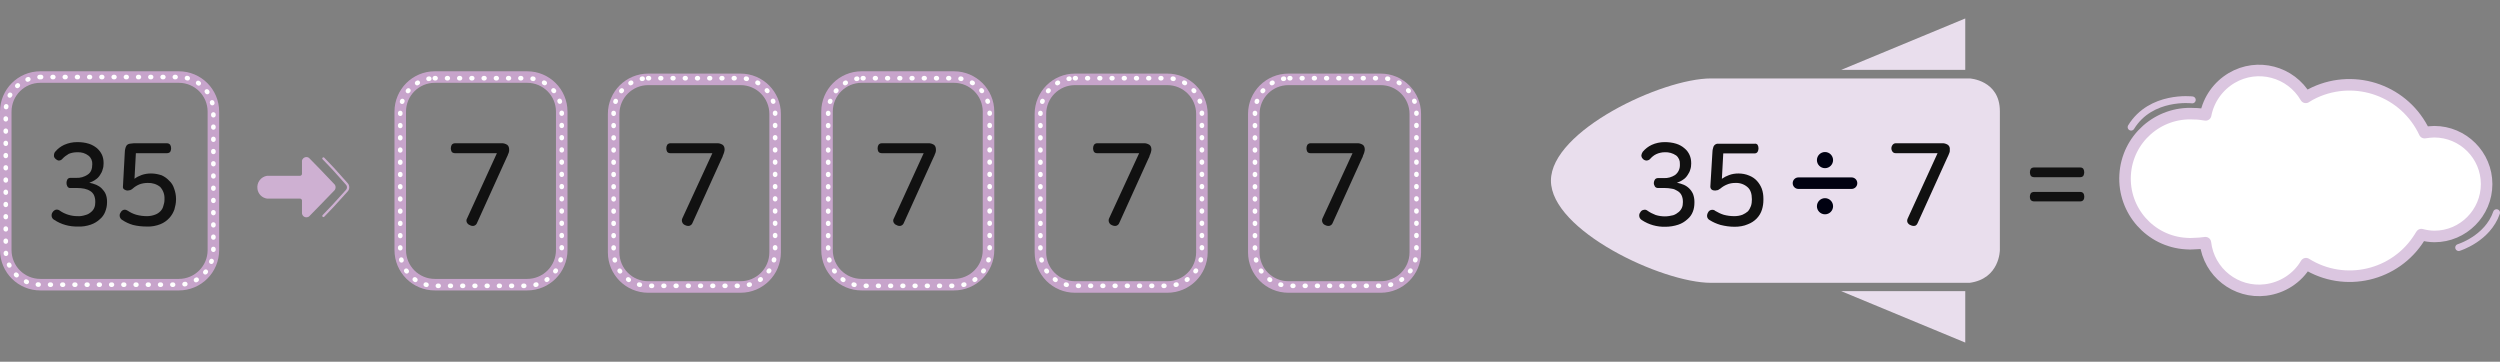 <?xml version="1.0" encoding="utf-8"?>
<!-- Generator: Adobe Illustrator 23.0.0, SVG Export Plug-In . SVG Version: 6.00 Build 0)  -->
<svg version="1.1" id="레이어_1" xmlns="http://www.w3.org/2000/svg" xmlns:xlink="http://www.w3.org/1999/xlink" x="0px"
	 y="0px" width="1083.7px" height="156.8px" viewBox="0 0 1083.7 156.8" style="enable-background:new 0 0 1083.7 156.8;"
	 xml:space="preserve">
<rect x="0" y="0" width="1083.7" height="156.8" fill="#808080" stroke="none"/>
<style type="text/css">
	.st0{fill:#E9DEED;}
	.st1{fill:#111111;}
	.st2{fill:#000111;}
	.st3{fill:#FFFFFF;}
	.st4{fill:none;stroke:#DBC6E0;stroke-width:5;stroke-linecap:round;stroke-linejoin:round;}
	.st5{fill:none;stroke:#DBC6E0;stroke-width:3;stroke-linecap:round;stroke-linejoin:round;}
	.st6{fill:none;stroke:#C7A4CB;stroke-width:5;stroke-linejoin:round;}
	.st7{fill:none;stroke:#FFFFFF;stroke-width:2;stroke-linecap:round;stroke-linejoin:round;stroke-dasharray:0.3,5;}
	.st8{fill:#CEB0D2;}
	.st9{fill:none;stroke:#CEB0D2;stroke-linecap:round;stroke-linejoin:round;}
	.st10{display:none;}
	.st11{display:inline;}
	.st12{fill:none;stroke:#CBE097;stroke-width:1.5;stroke-linecap:round;stroke-linejoin:round;}
	.st13{fill:none;stroke:#CBE097;stroke-width:1.1;stroke-linecap:round;stroke-linejoin:round;}
	.st14{fill:#E1EDC4;}
	.st15{fill:none;stroke:#FFFFFF;stroke-width:1.5;stroke-linecap:round;stroke-linejoin:round;stroke-dasharray:0,4.5;}
	.st16{fill:none;stroke:#FFFFFF;stroke-width:1.5;stroke-linecap:round;stroke-linejoin:round;stroke-dasharray:0,4.72;}
	.st17{fill:#B5D469;}
	.st18{fill:none;stroke:#B5D469;stroke-linecap:round;stroke-linejoin:round;}
	.st19{fill:none;stroke:#B5D469;stroke-width:5;stroke-miterlimit:10;}
</style>
<title>3_4_2_01</title>
<g>
	<g id="활동3-1-1">
		<g>
			<polygon class="st0" points="851.9,126.2 798.1,126.2 851.9,148.5 			"/>
			<polygon class="st0" points="851.9,30.3 798.1,30.3 851.9,8 			"/>
			<path class="st0" d="M866.9,108.4V48.2c0-13.5-13.1-14.2-13.1-14.2H741.7c-21.3,0-69.4,22.7-69.4,44.3s48.1,44.3,69.4,44.3h112.1
				C866.9,120.8,866.9,108.4,866.9,108.4"/>
			<g>
				<path class="st1" d="M721.6,61.6c1.7,0,3.4,0.2,5,0.7c1.3,0.4,2.6,1.1,3.6,2c1,0.8,1.7,1.8,2.2,2.9c0.5,1.1,0.7,2.3,0.7,3.5v0.2
					c0,0.9-0.1,1.8-0.4,2.6c-0.2,0.8-0.6,1.6-1.1,2.3c-0.5,0.8-1.1,1.5-1.9,2c-0.8,0.6-1.8,1.1-2.8,1.4c1,0.2,2,0.5,3,0.9
					c1.8,0.8,3.2,2.2,4,4c0.4,1.1,0.6,2.2,0.6,3.3v0.5c0,1.3-0.2,2.7-0.7,3.9c-0.5,1.3-1.3,2.4-2.4,3.3c-1.1,1-2.4,1.8-3.9,2.3
					c-1.8,0.6-3.7,0.9-5.6,0.9c-3.6,0.1-7.2-0.9-10.2-2.9c-0.6-0.4-1-0.9-1.1-1.6c-0.1-0.6,0-1.2,0.4-1.7c0.3-0.6,0.8-1,1.4-1.1
					c0.6-0.2,1.2-0.1,1.7,0.3c1.1,0.8,2.3,1.4,3.6,1.9c1.3,0.4,2.6,0.6,4,0.6c1.2,0,2.4-0.2,3.6-0.5c0.9-0.3,1.7-0.8,2.4-1.4
					c0.6-0.5,1.1-1.2,1.4-1.9c0.3-0.7,0.4-1.5,0.4-2.3v-0.4c0-0.9-0.2-1.9-0.6-2.7c-0.4-0.8-1-1.4-1.7-1.8c-0.8-0.5-1.6-0.9-2.5-1
					c-1-0.2-2.1-0.3-3.1-0.3h-2.9c-0.5,0-1-0.2-1.3-0.6c-0.3-0.5-0.5-1-0.5-1.6c0-0.5,0.2-1.1,0.5-1.5c0.3-0.4,0.8-0.6,1.3-0.6h2.5
					c1.8,0.1,3.5-0.4,5-1.4c1.4-1.1,2.1-2.8,2-4.5v-0.2c0.1-1.4-0.5-2.8-1.6-3.7c-1.5-1-3.2-1.5-5-1.4c-1.2,0-2.5,0.3-3.6,0.8
					c-1.1,0.5-2,1.3-2.8,2.2c-0.4,0.4-1,0.6-1.6,0.6c-0.6-0.1-1.1-0.3-1.5-0.8c-0.4-0.4-0.6-0.9-0.6-1.5c0.1-0.5,0.3-1.1,0.6-1.5
					c1.1-1.3,2.4-2.3,3.9-3C717.7,62,719.7,61.6,721.6,61.6z"/>
				<path class="st1" d="M761.9,62.8c0.5,0.9,0.5,2.1,0,3c-0.3,0.5-0.8,0.7-1.3,0.7H747l-0.6,11c1-0.7,2-1.2,3.1-1.6
					c1.3-0.5,2.7-0.7,4.1-0.7c1.6,0,3.2,0.3,4.6,0.9c1.3,0.5,2.5,1.3,3.4,2.3c0.9,1,1.6,2.1,2.1,3.4c0.5,1.4,0.7,2.8,0.7,4.3v0.6
					c0,1.4-0.2,2.8-0.6,4.1c-0.9,3-3.2,5.3-6.1,6.4c-1.8,0.8-3.8,1.1-5.8,1.1c-2.1,0-4.1-0.3-6.1-0.8c-1.7-0.5-3.3-1.2-4.7-2.1
					c-0.6-0.3-1-0.9-1.1-1.5c-0.1-0.6,0.1-1.3,0.4-1.8c0.5-1,1.6-1.4,2.7-1c0.2,0.1,0.3,0.2,0.4,0.3c1.2,0.7,2.4,1.3,3.7,1.7
					c1.5,0.4,3,0.6,4.6,0.6c1.2,0,2.4-0.2,3.5-0.6c0.9-0.4,1.7-0.9,2.4-1.5c0.6-0.7,1-1.5,1.3-2.3c0.3-0.9,0.4-1.8,0.4-2.7v-0.3
					c0-2.3-0.6-4.1-1.9-5.2c-1.5-1.3-3.4-1.9-5.3-1.8c-1.2,0-2.5,0.2-3.6,0.7c-1,0.4-2,1-2.8,1.7l-1.1,0.7l-1.2,0.2
					c-0.5,0-1.1-0.1-1.5-0.4c-0.4-0.3-0.6-0.8-0.6-1.3l0.9-14.9c0-0.6,0.1-1.3,0.3-1.9c0.1-0.5,0.3-0.9,0.6-1.2
					c0.3-0.3,0.7-0.5,1.1-0.6h16.3C761.1,62.2,761.6,62.4,761.9,62.8z"/>
			</g>
			<g>
				<path class="st2" d="M802.6,81.9h-23c-1.4,0-2.5-1.1-2.5-2.5l0,0c0-1.4,1.1-2.5,2.5-2.5h23c1.4,0,2.5,1.1,2.5,2.5l0,0
					C805.1,80.8,804,81.9,802.6,81.9z"/>
				<circle class="st2" cx="791.1" cy="69.4" r="3.5"/>
				<circle class="st2" cx="791.1" cy="89.4" r="3.5"/>
			</g>
			<path class="st1" d="M901.8,72.6c0.5,0,1,0.2,1.3,0.6c0.5,0.9,0.5,2.1,0,3c-0.3,0.4-0.8,0.6-1.3,0.6h-20.1
				c-0.5,0-1.1-0.2-1.4-0.6c-0.5-0.9-0.5-2.1,0-3c0.3-0.4,0.9-0.6,1.4-0.6H901.8z M901.8,83.2c0.5,0,1,0.2,1.3,0.6
				c0.3,0.4,0.4,1,0.4,1.5c0,0.5-0.1,1-0.4,1.4c-0.3,0.4-0.8,0.6-1.3,0.6h-20.1c-0.5,0-1.1-0.2-1.4-0.6c-0.3-0.4-0.4-0.9-0.4-1.4
				c0-0.5,0.1-1,0.4-1.5c0.3-0.4,0.9-0.6,1.4-0.6H901.8z"/>
			<path class="st3" d="M1077.9,79.8c0-12.5-10.2-22.7-22.7-22.7c-1.4,0-2.8,0.2-4.2,0.4c-8.4-18-29.7-25.7-47.7-17.4
				c-1.3,0.6-2.6,1.3-3.8,2.1c-6.5-11.2-20.9-15-32.1-8.4c-5.9,3.5-10,9.3-11.3,16c-1.7-0.3-3.4-0.5-5.1-0.5
				c-15.5-0.9-28.9,10.9-29.8,26.5c-0.9,15.5,10.9,28.9,26.5,29.8c1.1,0.1,2.2,0.1,3.4,0c1.6,0,3.3-0.2,4.9-0.4
				c1.5,12.9,13.2,22.1,26.1,20.5c7.3-0.9,13.8-5.1,17.5-11.4c16.8,10.5,38.9,5.3,49.3-11.5c0.2-0.4,0.5-0.8,0.7-1.1
				c1.9,0.5,3.8,0.8,5.7,0.8C1067.7,102.5,1077.9,92.3,1077.9,79.8"/>
			<g>
				<path class="st4" d="M1077.9,79.8c0-12.5-10.2-22.7-22.7-22.7c-1.4,0-2.8,0.2-4.2,0.4c-8.4-18-29.7-25.7-47.7-17.4
					c-1.3,0.6-2.6,1.3-3.8,2.1c-6.5-11.2-20.9-15-32.1-8.4c-5.9,3.5-10,9.3-11.3,16c-1.7-0.3-3.4-0.5-5.1-0.5
					c-15.5-0.9-28.9,10.9-29.8,26.5c-0.9,15.5,10.9,28.9,26.5,29.8c1.1,0.1,2.2,0.1,3.4,0c1.6,0,3.3-0.2,4.9-0.4
					c1.5,12.9,13.2,22.1,26.1,20.5c7.3-0.9,13.8-5.1,17.5-11.4c16.8,10.5,38.9,5.3,49.3-11.5c0.2-0.4,0.5-0.8,0.7-1.1
					c1.9,0.5,3.8,0.8,5.7,0.8C1067.7,102.5,1077.9,92.3,1077.9,79.8z"/>
				<path class="st5" d="M950.3,43.3c0,0-17.9-2.2-26.5,11.8"/>
				<path class="st5" d="M1065.8,107.3c0,0,12.5-3.8,16.4-15.1"/>
			</g>
			<path class="st6" d="M17.5,33.4h60c8.3,0,15,6.7,15,15v60c0,8.3-6.7,15-15,15h-60c-8.3,0-15-6.7-15-15v-60
				C2.5,40.1,9.2,33.4,17.5,33.4z"/>
			<path class="st7" d="M17.5,33.4h60c8.3,0,15,6.7,15,15v60c0,8.3-6.7,15-15,15h-60c-8.3,0-15-6.7-15-15v-60
				C2.5,40.1,9.2,33.4,17.5,33.4z"/>
			<g>
				<path class="st1" d="M33.5,61.6c1.7,0,3.4,0.2,5,0.7c1.3,0.4,2.5,1.1,3.5,1.9c0.9,0.8,1.7,1.8,2.2,2.9c0.5,1.1,0.7,2.3,0.7,3.5
					v0.3c0,0.9-0.1,1.7-0.4,2.5c-0.2,0.9-0.6,1.7-1.1,2.4c-0.5,0.8-1.1,1.5-1.9,2c-0.8,0.6-1.8,1.1-2.8,1.4c1,0.2,2,0.5,3,0.9
					c0.9,0.4,1.7,0.9,2.4,1.6c0.7,0.7,1.3,1.5,1.7,2.4c0.4,1,0.6,2.1,0.6,3.2v0.5c0,1.4-0.3,2.7-0.8,4c-0.5,1.3-1.3,2.4-2.4,3.3
					c-1.1,1-2.4,1.8-3.9,2.3c-1.8,0.6-3.6,0.9-5.5,0.8c-3.7,0.1-7.3-0.9-10.3-2.9c-0.6-0.3-1-0.9-1.1-1.5c-0.1-0.6,0-1.3,0.4-1.8
					c0.3-0.5,0.8-0.9,1.4-1.1c0.6-0.1,1.2,0,1.7,0.4c1.1,0.8,2.4,1.4,3.7,1.8c1.3,0.4,2.6,0.6,3.9,0.6c1.2,0.1,2.4-0.1,3.6-0.5
					c0.9-0.2,1.7-0.7,2.4-1.3c0.6-0.5,1.1-1.1,1.4-1.9c0.3-0.7,0.4-1.5,0.4-2.3v-0.4c0-1-0.2-1.9-0.6-2.8c-0.4-0.7-0.9-1.3-1.6-1.7
					c-0.8-0.5-1.6-0.8-2.5-1c-1.1-0.2-2.1-0.3-3.2-0.3h-2.8c-0.6,0.1-1.1-0.2-1.4-0.7c-0.5-0.9-0.5-2.1,0-3c0.3-0.5,0.8-0.7,1.4-0.7
					H33c1.8,0.1,3.5-0.4,5-1.4c1.4-0.9,2-2.4,2-4.5l0,0c0.1-1.4-0.5-2.8-1.6-3.7c-1.4-1.1-3.1-1.6-4.9-1.5c-1.3,0-2.5,0.2-3.7,0.7
					c-1,0.6-2,1.3-2.8,2.2c-0.4,0.5-1,0.7-1.6,0.7c-0.5-0.1-1-0.4-1.4-0.8c-0.4-0.4-0.7-0.9-0.6-1.5c0-0.6,0.2-1.2,0.6-1.6
					c1-1.2,2.3-2.2,3.8-2.9C29.6,62,31.5,61.6,33.5,61.6z"/>
				<path class="st1" d="M73.8,62.8c0.5,0.9,0.5,2.1,0,3c-0.3,0.4-0.9,0.6-1.4,0.6H58.9l-0.6,11.1c0.9-0.7,1.9-1.2,3-1.6
					c1.3-0.5,2.8-0.7,4.2-0.7c1.6,0,3.1,0.3,4.6,0.8c1.3,0.6,2.4,1.4,3.3,2.4c1,0.9,1.7,2.1,2.1,3.4c0.5,1.4,0.8,2.8,0.8,4.3v0.5
					c0,1.4-0.3,2.8-0.7,4.2c-0.5,1.4-1.2,2.6-2.2,3.7c-1.1,1.2-2.4,2.1-3.9,2.7c-1.8,0.7-3.8,1.1-5.8,1c-2.1,0-4.1-0.2-6.1-0.7
					c-1.7-0.5-3.2-1.2-4.7-2.2c-0.5-0.3-0.9-0.9-1-1.5c-0.1-0.6,0-1.2,0.4-1.7c0.5-1,1.6-1.5,2.6-1c0.1,0.1,0.2,0.1,0.4,0.2
					c1.2,0.8,2.4,1.4,3.8,1.8c1.5,0.4,3,0.6,4.6,0.6c1.2,0,2.3-0.2,3.4-0.6c0.9-0.3,1.7-0.8,2.4-1.5c0.6-0.6,1.1-1.4,1.3-2.3
					c0.3-0.9,0.5-1.8,0.5-2.7v-0.4c0.1-1.9-0.6-3.8-1.9-5.2c-1.5-1.2-3.5-1.8-5.4-1.7c-1.2,0-2.4,0.2-3.5,0.6c-1,0.4-2,1-2.8,1.7
					c-0.3,0.3-0.7,0.6-1.2,0.8l-1.1,0.2c-0.6,0-1.1-0.2-1.6-0.5c-0.4-0.3-0.6-0.8-0.5-1.3L54.1,66c0-0.6,0.1-1.3,0.3-1.9
					c0.1-0.4,0.3-0.8,0.6-1.2c0.3-0.3,0.7-0.5,1.2-0.6l1.8-0.2h14.4C73,62.1,73.5,62.4,73.8,62.8z"/>
			</g>
			<path class="st1" d="M844.4,62.8c0.6,0.5,0.9,1.2,0.8,2v0.7c0,0.3-0.1,0.5-0.2,0.8l-0.4,1l-0.7,1.5l-12.6,27.8
				c-0.3,0.7-0.7,1.2-1.3,1.3c-0.6,0.1-1.2,0-1.8-0.3c-0.6-0.2-1-0.6-1.3-1.1c-0.3-0.6-0.2-1.3,0.1-1.9l12.9-28.2h-18.2
				c-0.5,0-1-0.2-1.3-0.6c-0.7-0.9-0.7-2.1,0-3c0.3-0.4,0.8-0.7,1.3-0.7h20C842.7,62,843.6,62.3,844.4,62.8z"/>
			<path class="st8" d="M138.6,73.2l-4.4-4.5c-0.7-0.8-1.9-0.8-2.7-0.1c-0.4,0.4-0.7,0.9-0.6,1.5v5.3c0,0.4-0.4,0.8-0.8,0.8l0,0
				h-14.3c-2.7,0.4-4.6,2.9-4.2,5.7c0.3,2.2,2,3.9,4.2,4.2h14.3c0.4,0,0.8,0.4,0.8,0.8v5.4c0,1,0.8,1.9,1.9,1.9
				c0.5,0,1.1-0.2,1.4-0.6l4.4-4.5l6.2-6.4c0.8-0.7,0.9-2,0.2-2.8c-0.1-0.1-0.1-0.1-0.2-0.2L138.6,73.2z"/>
			<path class="st9" d="M140.2,93.6l4.3-4.5l5.8-6.4c0.8-0.8,0.8-2.2,0-3l-5.8-6.5l-4.3-4.5"/>
			<path class="st1" d="M219.9,62.8c0.6,0.5,0.8,1.2,0.8,2v0.7c-0.1,0.2-0.1,0.5-0.2,0.8c-0.2,0.3-0.3,0.7-0.4,1l-0.7,1.5
				l-12.6,27.8c-0.2,0.6-0.7,1.1-1.4,1.3c-0.6,0.1-1.2,0-1.7-0.3c-0.6-0.2-1-0.6-1.3-1.1c-0.3-0.6-0.3-1.3,0.1-1.9l12.9-28.2h-18.2
				c-0.5,0-1.1-0.2-1.4-0.6c-0.5-0.9-0.5-2.1,0-3c0.3-0.4,0.8-0.7,1.4-0.7h20C218.2,62,219.1,62.3,219.9,62.8z"/>
			<path class="st6" d="M188.5,33.4h40c8.3,0,15,6.7,15,15v60c0,8.3-6.7,15-15,15h-40c-8.3,0-15-6.7-15-15v-60
				C173.5,40.1,180.2,33.4,188.5,33.4z"/>
			<path class="st7" d="M188.5,33.9h40c8.3,0,15,6.7,15,15v60c0,8.3-6.7,15-15,15h-40c-8.3,0-15-6.7-15-15v-60
				C173.5,40.6,180.2,33.9,188.5,33.9z"/>
			<path class="st1" d="M313.3,62.8c0.6,0.5,0.8,1.2,0.8,2c0,0.2,0,0.5-0.1,0.7c0,0.3-0.1,0.5-0.2,0.8c-0.1,0.3-0.2,0.7-0.4,1
				c-0.1,0.5-0.3,1-0.6,1.5l-12.6,27.8c-0.2,0.6-0.7,1.1-1.4,1.3c-0.6,0.1-1.2,0-1.8-0.3c-0.5-0.2-1-0.6-1.2-1.1
				c-0.3-0.6-0.3-1.3,0-1.9l13-28.2h-18.3c-0.5,0-1-0.2-1.3-0.6c-0.5-0.9-0.5-2.1,0-3c0.3-0.4,0.8-0.7,1.3-0.7h20.1
				C311.6,62,312.5,62.3,313.3,62.8z"/>
			<path class="st6" d="M281,34.4h40c8.3,0,15,6.7,15,15v60c0,8.3-6.7,15-15,15h-40c-8.3,0-15-6.7-15-15v-60
				C266,41.1,272.7,34.4,281,34.4z"/>
			<path class="st1" d="M404.9,62.8c0.6,0.5,0.8,1.2,0.8,2v0.7c-0.1,0.2-0.1,0.5-0.2,0.8c-0.2,0.3-0.3,0.7-0.4,1l-0.7,1.5
				l-12.6,27.8c-0.2,0.6-0.7,1.1-1.4,1.3c-0.6,0.1-1.2,0-1.7-0.3c-0.6-0.2-1-0.6-1.3-1.1c-0.3-0.6-0.3-1.3,0.1-1.9l12.9-28.2h-18.2
				c-0.5,0-1.1-0.2-1.4-0.6c-0.5-0.9-0.5-2.1,0-3c0.3-0.4,0.8-0.7,1.4-0.7h20C403.2,62,404.1,62.3,404.9,62.8z"/>
			<path class="st6" d="M373.5,33.4h40c8.3,0,15,6.7,15,15v60c0,8.3-6.7,15-15,15h-40c-8.3,0-15-6.7-15-15v-60
				C358.5,40.1,365.2,33.4,373.5,33.4z"/>
			<path class="st1" d="M498.3,62.8c0.6,0.5,0.8,1.2,0.8,2c0,0.2,0,0.5-0.1,0.7c0,0.3-0.1,0.5-0.2,0.8c-0.1,0.3-0.2,0.7-0.4,1
				c-0.1,0.5-0.3,1-0.6,1.5l-12.6,27.8c-0.2,0.6-0.7,1.1-1.4,1.3c-0.6,0.1-1.2,0-1.8-0.3c-0.5-0.2-1-0.6-1.2-1.1
				c-0.3-0.6-0.3-1.3,0-1.9l13-28.2h-18.3c-0.5,0-1-0.2-1.3-0.6c-0.5-0.9-0.5-2.1,0-3c0.3-0.4,0.8-0.7,1.3-0.7h20.1
				C496.6,62,497.5,62.3,498.3,62.8z"/>
			<path class="st6" d="M466,34.4h40c8.3,0,15,6.7,15,15v60c0,8.3-6.7,15-15,15h-40c-8.3,0-15-6.7-15-15v-60
				C451,41.1,457.7,34.4,466,34.4z"/>
			<path class="st1" d="M590.8,62.8c0.6,0.5,0.8,1.2,0.8,2c0,0.2,0,0.5-0.1,0.7c0,0.3-0.1,0.5-0.2,0.8c-0.1,0.3-0.2,0.7-0.4,1
				c-0.1,0.5-0.3,1-0.6,1.5l-12.6,27.8c-0.2,0.6-0.7,1.1-1.4,1.3c-0.6,0.1-1.2,0-1.8-0.3c-0.5-0.2-1-0.6-1.2-1.1
				c-0.3-0.6-0.3-1.3,0-1.9l13-28.2H568c-0.5,0-1-0.2-1.3-0.6c-0.5-0.9-0.5-2.1,0-3c0.3-0.4,0.8-0.7,1.3-0.7h20.1
				C589.1,62,590,62.3,590.8,62.8z"/>
			<path class="st6" d="M558.5,34.4h40c8.3,0,15,6.7,15,15v60c0,8.3-6.7,15-15,15h-40c-8.3,0-15-6.7-15-15v-60
				C543.5,41.1,550.2,34.4,558.5,34.4z"/>
			<path class="st7" d="M281,33.9h40c8.3,0,15,6.7,15,15v60c0,8.3-6.7,15-15,15h-40c-8.3,0-15-6.7-15-15v-60
				C266,40.6,272.7,33.9,281,33.9z"/>
			<path class="st7" d="M374,33.9h40c8.3,0,15,6.7,15,15v60c0,8.3-6.7,15-15,15h-40c-8.3,0-15-6.7-15-15v-60
				C359,40.6,365.7,33.9,374,33.9z"/>
			<path class="st7" d="M466,33.9h40c8.3,0,15,6.7,15,15v60c0,8.3-6.7,15-15,15h-40c-8.3,0-15-6.7-15-15v-60
				C451,40.6,457.7,33.9,466,33.9z"/>
			<path class="st7" d="M559,33.9h40c8.3,0,15,6.7,15,15v60c0,8.3-6.7,15-15,15h-40c-8.3,0-15-6.7-15-15v-60
				C544,40.6,550.7,33.9,559,33.9z"/>
		</g>
	</g>
</g>
<g class="st10">
	<g id="활동3-1-2" class="st11">
		<g>
			<path class="st3" d="M1076,80c0.1-12.5-10-22.6-22.5-22.7c-0.1,0-0.1,0-0.2,0c-1.4,0-2.8,0.2-4.2,0.4
				c-5.9-12.7-18.6-20.8-32.6-20.8c-6.7,0-13.2,1.9-18.9,5.5c-6.5-11.2-20.9-15-32.1-8.5c-5.9,3.4-10,9.3-11.3,16
				c-1.7-0.3-3.4-0.4-5.1-0.4c-15.5-0.9-28.9,10.9-29.8,26.5c-0.9,15.5,10.9,28.9,26.5,29.8c1.1,0.1,2.2,0.1,3.4,0
				c1.6,0,3.3-0.2,4.9-0.5c1.5,12.9,13.2,22.1,26.1,20.6c7.3-0.9,13.8-5.1,17.5-11.4c16.8,10.5,38.9,5.3,49.3-11.5
				c0.2-0.4,0.5-0.8,0.7-1.1c1.9,0.5,3.8,0.7,5.7,0.7c12.5,0.1,22.6-10,22.7-22.5C1076,80.1,1076,80,1076,80"/>
			<path class="st12" d="M1076,80c0.1-12.5-10-22.6-22.5-22.7c-0.1,0-0.1,0-0.2,0c-1.4,0-2.8,0.2-4.2,0.4
				c-5.9-12.7-18.6-20.8-32.6-20.8c-6.7,0-13.2,1.9-18.9,5.5c-6.5-11.2-20.9-15-32.1-8.5c-5.9,3.4-10,9.3-11.3,16
				c-1.7-0.3-3.4-0.4-5.1-0.4c-15.5-0.9-28.9,10.9-29.8,26.5c-0.9,15.5,10.9,28.9,26.5,29.8c1.1,0.1,2.2,0.1,3.4,0
				c1.6,0,3.3-0.2,4.9-0.5c1.5,12.9,13.2,22.1,26.1,20.6c7.3-0.9,13.8-5.1,17.5-11.4c16.8,10.5,38.9,5.3,49.3-11.5
				c0.2-0.4,0.5-0.8,0.7-1.1c1.9,0.5,3.8,0.7,5.7,0.7c12.5,0.1,22.6-10,22.7-22.5C1076,80.1,1076,80,1076,80z"/>
			<path class="st13" d="M948.4,43.5c0,0-17.9-2.2-26.5,11.8"/>
			<path class="st13" d="M1063.9,107.4c0,0,12.5-3.8,16.4-15"/>
			<g>
				<polygon class="st14" points="835.9,131.9 775.9,131.9 835.9,156.8 				"/>
				<polygon class="st14" points="835.9,24.9 775.9,24.9 835.9,0 				"/>
				<path class="st14" d="M852.6,112.1V44.9C852.6,29.8,838,29,838,29H712.8c-23.7,0-77.4,25.4-77.4,49.5s53.7,49.4,77.4,49.4H838
					C852.6,125.9,852.6,112.1,852.6,112.1"/>
			</g>
			<path class="st1" d="M699.7,62.4c0.6,0.6,0.9,1.3,0.8,2.1c0,0.2,0,0.5-0.1,0.7c0,0.2-0.1,0.5-0.2,0.7l-0.4,1
				c-0.2,0.5-0.4,1.1-0.6,1.6l-12.6,27.8c-0.2,0.6-0.8,1.1-1.4,1.2c-0.6,0.1-1.2,0-1.8-0.2c-0.5-0.3-0.9-0.7-1.2-1.2
				c-0.3-0.6-0.3-1.3,0-1.9l13-28.1h-18.3c-0.5,0-1-0.2-1.3-0.7c-0.3-0.4-0.4-1-0.4-1.5c0-0.5,0.1-1,0.4-1.5
				c0.3-0.4,0.8-0.6,1.3-0.6H697C697.9,61.7,698.9,61.9,699.7,62.4z"/>
			<path class="st2" d="M727.1,78.3l7.1-7.1c1-0.9,1-2.4,0.1-3.4c0,0-0.1-0.1-0.1-0.1c-1-1-2.5-1-3.5,0l-7.1,7.1l-7.1-7.1
				c-0.9-1-2.4-1-3.4-0.1c0,0-0.1,0.1-0.1,0.1c-1,1-1,2.5,0,3.5l7.1,7.1l-7.1,7.1c-1,0.9-1,2.4-0.1,3.4c0,0,0.1,0.1,0.1,0.1
				c1,1,2.5,1,3.5,0l7.1-7.1l7.1,7.1c0.9,1,2.4,1,3.4,0.1c0,0,0.1-0.1,0.1-0.1c1-1,1-2.5,0-3.5L727.1,78.3z"/>
			<path class="st1" d="M894.9,72.3c0.5,0,1,0.2,1.3,0.6c0.3,0.4,0.4,0.9,0.4,1.4c0,0.5-0.1,1.1-0.4,1.5c-0.3,0.4-0.8,0.6-1.3,0.6
				h-20.1c-0.5,0-1.1-0.2-1.4-0.6c-0.3-0.5-0.4-1-0.4-1.5c0-0.5,0.2-1,0.4-1.4c0.3-0.4,0.9-0.6,1.4-0.6H894.9z M894.9,82.8
				c0.5,0,1,0.2,1.3,0.7c0.3,0.4,0.4,0.9,0.4,1.4c0,0.5-0.1,1.1-0.4,1.5c-0.3,0.4-0.8,0.6-1.3,0.6h-20.1c-0.5,0-1.1-0.2-1.4-0.6
				c-0.3-0.5-0.4-1-0.4-1.5c0-0.5,0.2-1,0.4-1.4c0.3-0.5,0.8-0.7,1.4-0.7H894.9z"/>
			<g>
				<path class="st1" d="M979.5,61.2c1.7,0,3.4,0.2,5,0.7c1.3,0.4,2.5,1.1,3.5,2c1,0.8,1.7,1.8,2.2,2.9c0.5,1.1,0.7,2.3,0.7,3.5v0.2
					c0,0.9-0.1,1.8-0.4,2.6c-0.2,0.9-0.6,1.7-1.1,2.4c-0.5,0.8-1.2,1.4-1.9,2c-0.9,0.6-1.8,1-2.8,1.3c1,0.2,2,0.5,3,0.9
					c0.9,0.4,1.7,0.9,2.4,1.6c0.7,0.7,1.3,1.6,1.7,2.5c0.4,1,0.6,2.1,0.6,3.2v0.5c0,1.3-0.3,2.7-0.8,3.9c-0.5,1.3-1.3,2.5-2.4,3.4
					c-1.1,1-2.5,1.8-3.9,2.2c-1.8,0.6-3.6,0.9-5.5,0.9c-3.6,0.1-7.2-0.9-10.3-2.9c-0.6-0.3-1-0.9-1.1-1.5c-0.1-0.6,0.1-1.3,0.4-1.8
					c0.3-0.6,0.8-1,1.4-1.1c0.6-0.1,1.2,0,1.7,0.3c1.1,0.8,2.4,1.4,3.7,1.9c1.3,0.4,2.6,0.6,3.9,0.6c1.2,0,2.4-0.2,3.6-0.5
					c0.9-0.3,1.7-0.7,2.4-1.3c0.6-0.5,1.1-1.2,1.4-2c0.3-0.7,0.4-1.5,0.4-2.3v-0.4c0-0.9-0.2-1.9-0.6-2.7c-0.4-0.7-0.9-1.4-1.6-1.8
					c-0.8-0.5-1.6-0.8-2.5-1c-1.1-0.2-2.1-0.3-3.2-0.3h-2.8c-0.5,0-1.1-0.2-1.4-0.6c-0.3-0.5-0.4-1-0.4-1.6c0-0.5,0.1-1.1,0.4-1.5
					c0.3-0.4,0.9-0.6,1.4-0.6h2.4c1.8,0.1,3.5-0.4,5-1.4c1.4-1.1,2.1-2.8,2-4.5v-0.2c0-1.4-0.5-2.8-1.6-3.7c-1.4-1-3.2-1.5-4.9-1.4
					c-1.3,0-2.5,0.3-3.7,0.8c-1.1,0.5-2,1.3-2.8,2.2c-0.4,0.4-1,0.7-1.6,0.6c-0.6,0-1.1-0.3-1.4-0.8c-0.5-0.3-0.7-0.9-0.6-1.5
					c0-0.6,0.2-1.1,0.6-1.5c1-1.3,2.3-2.3,3.8-3C975.6,61.6,977.5,61.2,979.5,61.2z"/>
				<path class="st1" d="M1019.8,62.4c0.5,1,0.5,2.1,0,3.1c-0.3,0.4-0.9,0.6-1.4,0.6h-13.5l-0.6,11c0.9-0.6,1.9-1.2,3-1.6
					c1.4-0.5,2.8-0.7,4.2-0.7c1.6,0,3.1,0.3,4.6,0.9c1.3,0.5,2.4,1.3,3.3,2.3c1,1,1.7,2.2,2.1,3.5c0.5,1.3,0.8,2.8,0.8,4.2v0.6
					c0,1.4-0.3,2.8-0.7,4.2c-0.5,1.4-1.2,2.6-2.2,3.7c-1.1,1.2-2.4,2.1-3.9,2.7c-1.9,0.7-3.8,1-5.8,1c-2.1,0-4.1-0.3-6.1-0.8
					c-1.7-0.5-3.2-1.2-4.7-2.1c-0.5-0.3-0.9-0.9-1-1.5c-0.1-0.6,0-1.3,0.4-1.8c0.4-1,1.5-1.4,2.5-1c0.2,0.1,0.4,0.2,0.5,0.3
					c1.2,0.7,2.5,1.3,3.8,1.7c1.5,0.4,3,0.6,4.6,0.6c1.2,0,2.3-0.2,3.4-0.5c0.9-0.3,1.7-0.9,2.4-1.6c0.6-0.6,1.1-1.4,1.3-2.2
					c0.3-0.9,0.5-1.8,0.5-2.8v-0.3c0.1-1.9-0.6-3.8-1.9-5.2c-1.5-1.3-3.4-1.9-5.4-1.8c-1.2,0-2.4,0.2-3.5,0.7c-1,0.4-2,1-2.8,1.7
					c-0.4,0.3-0.8,0.5-1.2,0.7c-0.3,0.2-0.7,0.2-1.1,0.2c-0.6,0.1-1.1-0.1-1.6-0.4c-0.4-0.3-0.6-0.8-0.5-1.3l0.8-14.9
					c0-0.6,0.1-1.3,0.3-1.9c0.2-0.9,0.9-1.6,1.8-1.7c0.6-0.2,1.2-0.3,1.8-0.2h14.4C1018.9,61.8,1019.5,62,1019.8,62.4z"/>
			</g>
			<path class="st15" d="M519.9,43.9c0-2.6,1.7-6.8,8.7-7.8"/>
			<line class="st16" x1="519.5" y1="56.4" x2="519.5" y2="112.5"/>
			<path class="st15" d="M609,118.8c0.1,2-0.6,3.9-2,5.3"/>
			<line class="st16" x1="442" y1="106.3" x2="442" y2="50.2"/>
			<path class="st17" d="M487.6,73.4l-4.4-4.5c-0.7-0.8-1.9-0.8-2.7-0.1c-0.4,0.4-0.7,0.9-0.6,1.5v5.3c0,0.4-0.4,0.8-0.8,0.8h-14.3
				c-2.7,0.4-4.6,2.9-4.2,5.7c0.3,2.2,2,3.9,4.2,4.2h14.3c0.4,0,0.8,0.4,0.8,0.8v5.3c-0.1,1,0.7,1.9,1.8,2c0.6,0,1.1-0.2,1.5-0.6
				l4.4-4.5l6.2-6.4c0.8-0.9,0.8-2.2,0-3.1L487.6,73.4z"/>
			<path class="st18" d="M489.1,93.8l4.4-4.5l5.8-6.4c0.8-0.9,0.8-2.2,0-3.1l-5.8-6.4l-4.4-4.5"/>
			<path class="st19" d="M534.1,35.3h60c8.3,0,15,6.7,15,15v60c0,8.3-6.7,15-15,15h-60c-8.3,0-15-6.7-15-15v-60
				C519.1,42,525.8,35.3,534.1,35.3z"/>
			<g>
				<path class="st1" d="M550.1,64.8c1.7,0,3.4,0.2,5,0.7c1.3,0.4,2.5,1,3.6,1.9c0.9,0.8,1.6,1.8,2.1,2.9c0.5,1.1,0.7,2.3,0.7,3.5
					v0.3c0,0.8-0.1,1.7-0.3,2.5c-0.3,0.8-0.7,1.6-1.2,2.4c-0.5,0.8-1.2,1.4-1.9,2c-0.9,0.6-1.8,1.1-2.8,1.4c1,0.1,2.1,0.4,3,0.8
					c0.9,0.4,1.8,1,2.5,1.7c0.7,0.7,1.2,1.5,1.6,2.4c0.4,1,0.6,2.1,0.6,3.2V91c0,1.4-0.3,2.7-0.8,4c-0.5,1.2-1.3,2.4-2.3,3.3
					c-1.2,1-2.5,1.8-4,2.3c-5.3,1.6-11.1,0.8-15.8-2.1c-0.6-0.3-1-0.9-1.1-1.5c-0.1-0.6,0.1-1.3,0.4-1.8c0.3-0.5,0.8-0.9,1.4-1.1
					c0.6-0.1,1.2,0,1.7,0.4c1.2,0.7,2.4,1.3,3.7,1.8c1.3,0.4,2.6,0.6,3.9,0.6c1.2,0,2.4-0.2,3.6-0.5c0.9-0.3,1.7-0.7,2.5-1.3
					c0.6-0.5,1-1.2,1.3-1.9c0.3-0.7,0.4-1.5,0.4-2.3v-0.4c0-1-0.2-1.9-0.6-2.8c-0.4-0.7-0.9-1.3-1.6-1.8c-0.8-0.4-1.6-0.7-2.5-0.9
					c-1.1-0.2-2.1-0.3-3.2-0.3h-2.8c-0.6,0-1.1-0.3-1.4-0.7c-0.3-0.4-0.4-1-0.4-1.5c0-0.6,0.1-1.1,0.4-1.6c0.3-0.4,0.9-0.6,1.4-0.6
					h2.4c1.8,0.1,3.6-0.4,5.1-1.4c1.3-0.9,1.9-2.4,1.9-4.5l0,0c0.1-1.4-0.5-2.8-1.6-3.7c-1.1-1-2.7-1.4-4.9-1.4
					c-1.2,0-2.5,0.2-3.6,0.7c-1.1,0.5-2.1,1.3-2.9,2.2c-0.4,0.5-0.9,0.7-1.5,0.6c-0.6,0-1.1-0.3-1.5-0.7c-0.4-0.4-0.6-1-0.6-1.6
					c0-0.6,0.2-1.1,0.6-1.5c1.1-1.3,2.4-2.3,3.9-3C546.3,65.2,548.2,64.8,550.1,64.8z"/>
				<path class="st1" d="M590.4,66c0.5,0.9,0.5,2.1,0,3c-0.3,0.4-0.9,0.6-1.4,0.6h-13.5l-0.6,11.1c0.9-0.7,1.9-1.3,3-1.7
					c1.4-0.4,2.8-0.6,4.2-0.6c1.6-0.1,3.1,0.2,4.6,0.8c1.2,0.6,2.4,1.4,3.4,2.3c0.9,1,1.6,2.2,2.1,3.5c0.5,1.4,0.7,2.8,0.7,4.3v0.5
					c0,1.4-0.2,2.9-0.7,4.2c-0.4,1.4-1.2,2.7-2.2,3.7c-1.1,1.2-2.4,2.1-3.9,2.7c-1.8,0.7-3.8,1.1-5.8,1c-2,0.1-4.1-0.2-6-0.8
					c-1.7-0.5-3.3-1.2-4.8-2.1c-0.5-0.3-0.9-0.9-1-1.5c-0.1-0.6,0-1.2,0.4-1.7c0.8-1.3,1.8-1.6,3-0.8c1.2,0.7,2.5,1.3,3.8,1.7
					c1.5,0.5,3,0.7,4.6,0.7c1.2,0,2.3-0.2,3.4-0.6c0.9-0.3,1.7-0.9,2.4-1.6c0.6-0.6,1.1-1.4,1.4-2.2c0.2-0.9,0.4-1.8,0.4-2.7v-0.4
					c0.1-1.9-0.5-3.8-1.9-5.2c-1.5-1.2-3.4-1.8-5.4-1.7c-1.2,0-2.4,0.2-3.5,0.6c-1,0.4-2,1-2.8,1.7c-0.3,0.3-0.7,0.6-1.1,0.8
					l-1.2,0.2c-0.6,0-1.1-0.2-1.6-0.5c-0.4-0.3-0.6-0.8-0.5-1.3l0.8-14.8c0.1-0.8,0.2-1.4,0.3-1.9c0.2-0.4,0.4-0.9,0.7-1.2
					c0.3-0.3,0.7-0.5,1.1-0.6l1.8-0.2H589C589.6,65.2,590.1,65.5,590.4,66z"/>
			</g>
			<path class="st1" d="M49.9,63.9c0.6,0.5,0.8,1.2,0.8,2v0.7c-0.1,0.2-0.1,0.5-0.2,0.7c-0.1,0.3-0.3,0.7-0.4,1.1l-0.7,1.5
				L36.8,97.7c-0.2,0.6-0.8,1.1-1.4,1.2c-0.6,0.1-1.2,0.1-1.7-0.2c-0.5-0.2-1-0.6-1.3-1.1c-0.3-0.6-0.3-1.3,0.1-1.9l12.9-28.2H27.2
				c-0.5,0-1.1-0.2-1.4-0.6c-0.3-0.5-0.4-1-0.4-1.5c0-0.5,0.1-1.1,0.4-1.5c0.3-0.5,0.8-0.7,1.4-0.7h20
				C48.2,63.1,49.1,63.3,49.9,63.9z"/>
			<path class="st19" d="M18.5,35.7h40c8.3,0,15,6.7,15,15v60c0,8.3-6.7,15-15,15h-40c-8.3,0-15-6.7-15-15v-60
				C3.5,42.4,10.2,35.7,18.5,35.7z"/>
			<path class="st7" d="M18.5,35.7h40c8.3,0,15,6.7,15,15v60c0,8.3-6.7,15-15,15h-40c-8.3,0-15-6.7-15-15v-60
				C3.5,42.4,10.2,35.7,18.5,35.7z"/>
			<path class="st1" d="M143.3,63.9c0.6,0.5,0.8,1.2,0.8,2c0,0.2,0,0.5-0.1,0.7c0,0.2-0.1,0.5-0.2,0.7c-0.1,0.4-0.2,0.7-0.4,1.1
				c-0.1,0.5-0.3,1-0.6,1.5l-12.6,27.8c-0.2,0.6-0.8,1.1-1.4,1.2c-0.6,0.1-1.2,0.1-1.8-0.2c-0.5-0.2-0.9-0.6-1.2-1.1
				c-0.3-0.6-0.3-1.3,0-1.9l13-28.2h-18.3c-0.5,0-1-0.2-1.3-0.6c-0.3-0.5-0.4-1-0.4-1.5c0-0.5,0.1-1.1,0.4-1.5
				c0.3-0.5,0.8-0.7,1.3-0.7h20.1C141.6,63.1,142.5,63.3,143.3,63.9z"/>
			<path class="st19" d="M111,35.3h40c8.3,0,15,6.7,15,15v60c0,8.3-6.7,15-15,15h-40c-8.3,0-15-6.7-15-15v-60
				C96,42,102.7,35.3,111,35.3z"/>
			<path class="st19" d="M203.7,35.3h40c8.3,0,15,6.7,15,15v60c0,8.3-6.7,15-15,15h-40c-8.3,0-15-6.7-15-15v-60
				C188.7,42,195.4,35.3,203.7,35.3z"/>
			<path class="st1" d="M328.3,63.9c0.6,0.5,0.8,1.2,0.8,2c0,0.2,0,0.5-0.1,0.7c0,0.2-0.1,0.5-0.2,0.7c-0.1,0.4-0.2,0.7-0.4,1.1
				c-0.1,0.5-0.3,1-0.6,1.5l-12.6,27.8c-0.2,0.6-0.8,1.1-1.4,1.2c-0.6,0.1-1.2,0.1-1.8-0.2c-0.5-0.2-0.9-0.6-1.2-1.1
				c-0.3-0.6-0.3-1.3,0-1.9l13-28.2h-18.3c-0.5,0-1-0.2-1.3-0.6c-0.3-0.5-0.4-1-0.4-1.5c0-0.5,0.1-1.1,0.4-1.5
				c0.3-0.5,0.8-0.7,1.3-0.7h20.1C326.6,63.1,327.5,63.3,328.3,63.9z"/>
			<path class="st1" d="M236.1,63.9c0.6,0.5,0.8,1.2,0.8,2v0.7c-0.1,0.2-0.1,0.5-0.2,0.7c-0.1,0.3-0.3,0.7-0.4,1.1l-0.7,1.5
				L223,97.7c-0.2,0.6-0.8,1.1-1.4,1.2c-0.6,0.1-1.2,0.1-1.7-0.2c-0.5-0.2-1-0.6-1.3-1.1c-0.3-0.6-0.3-1.3,0.1-1.9l12.9-28.2h-18.2
				c-0.5,0-1.1-0.2-1.4-0.6c-0.3-0.5-0.4-1-0.4-1.5c0-0.5,0.1-1.1,0.4-1.5c0.3-0.5,0.8-0.7,1.4-0.7h20
				C234.4,63.1,235.3,63.3,236.1,63.9z"/>
			<path class="st19" d="M296,35.3h40c8.3,0,15,6.7,15,15v60c0,8.3-6.7,15-15,15h-40c-8.3,0-15-6.7-15-15v-60
				C281,42,287.7,35.3,296,35.3z"/>
			<path class="st1" d="M420.8,63.9c0.6,0.5,0.8,1.2,0.8,2c0,0.2,0,0.5-0.1,0.7c0,0.2-0.1,0.5-0.2,0.7c-0.1,0.4-0.2,0.7-0.4,1.1
				c-0.1,0.5-0.3,1-0.6,1.5l-12.6,27.8c-0.2,0.6-0.8,1.1-1.4,1.2c-0.6,0.1-1.2,0.1-1.8-0.2c-0.5-0.2-0.9-0.6-1.2-1.1
				c-0.3-0.6-0.3-1.3,0-1.9l13-28.2H398c-0.5,0-1-0.2-1.3-0.6c-0.3-0.5-0.4-1-0.4-1.5c0-0.5,0.1-1.1,0.4-1.5
				c0.3-0.5,0.8-0.7,1.3-0.7h20.1C419.1,63.1,420,63.3,420.8,63.9z"/>
			<path class="st19" d="M388.5,35.3h40c8.3,0,15,6.7,15,15v60c0,8.3-6.7,15-15,15h-40c-8.3,0-15-6.7-15-15v-60
				C373.5,42,380.2,35.3,388.5,35.3z"/>
			<path class="st7" d="M110.6,36.1h40c8.3,0,15,6.7,15,15v60c0,8.3-6.7,15-15,15h-40c-8.3,0-15-6.7-15-15v-60
				C95.6,42.8,102.3,36.1,110.6,36.1z"/>
			<path class="st7" d="M203.5,35.7h40c8.3,0,15,6.7,15,15v60c0,8.3-6.7,15-15,15h-40c-8.3,0-15-6.7-15-15v-60
				C188.5,42.4,195.2,35.7,203.5,35.7z"/>
			<path class="st7" d="M295.6,36.1h40c8.3,0,15,6.7,15,15v60c0,8.3-6.7,15-15,15h-40c-8.3,0-15-6.7-15-15v-60
				C280.6,42.8,287.3,36.1,295.6,36.1z"/>
			<path class="st7" d="M388.6,36.1h40c8.3,0,15,6.7,15,15v60c0,8.3-6.7,15-15,15h-40c-8.3,0-15-6.7-15-15v-60
				C373.6,42.8,380.3,36.1,388.6,36.1z"/>
			<path class="st7" d="M534.6,36.1h60c8.3,0,15,6.7,15,15v60c0,8.3-6.7,15-15,15h-60c-8.3,0-15-6.7-15-15v-60
				C519.6,42.8,526.3,36.1,534.6,36.1z"/>
		</g>
	</g>
</g>
</svg>
